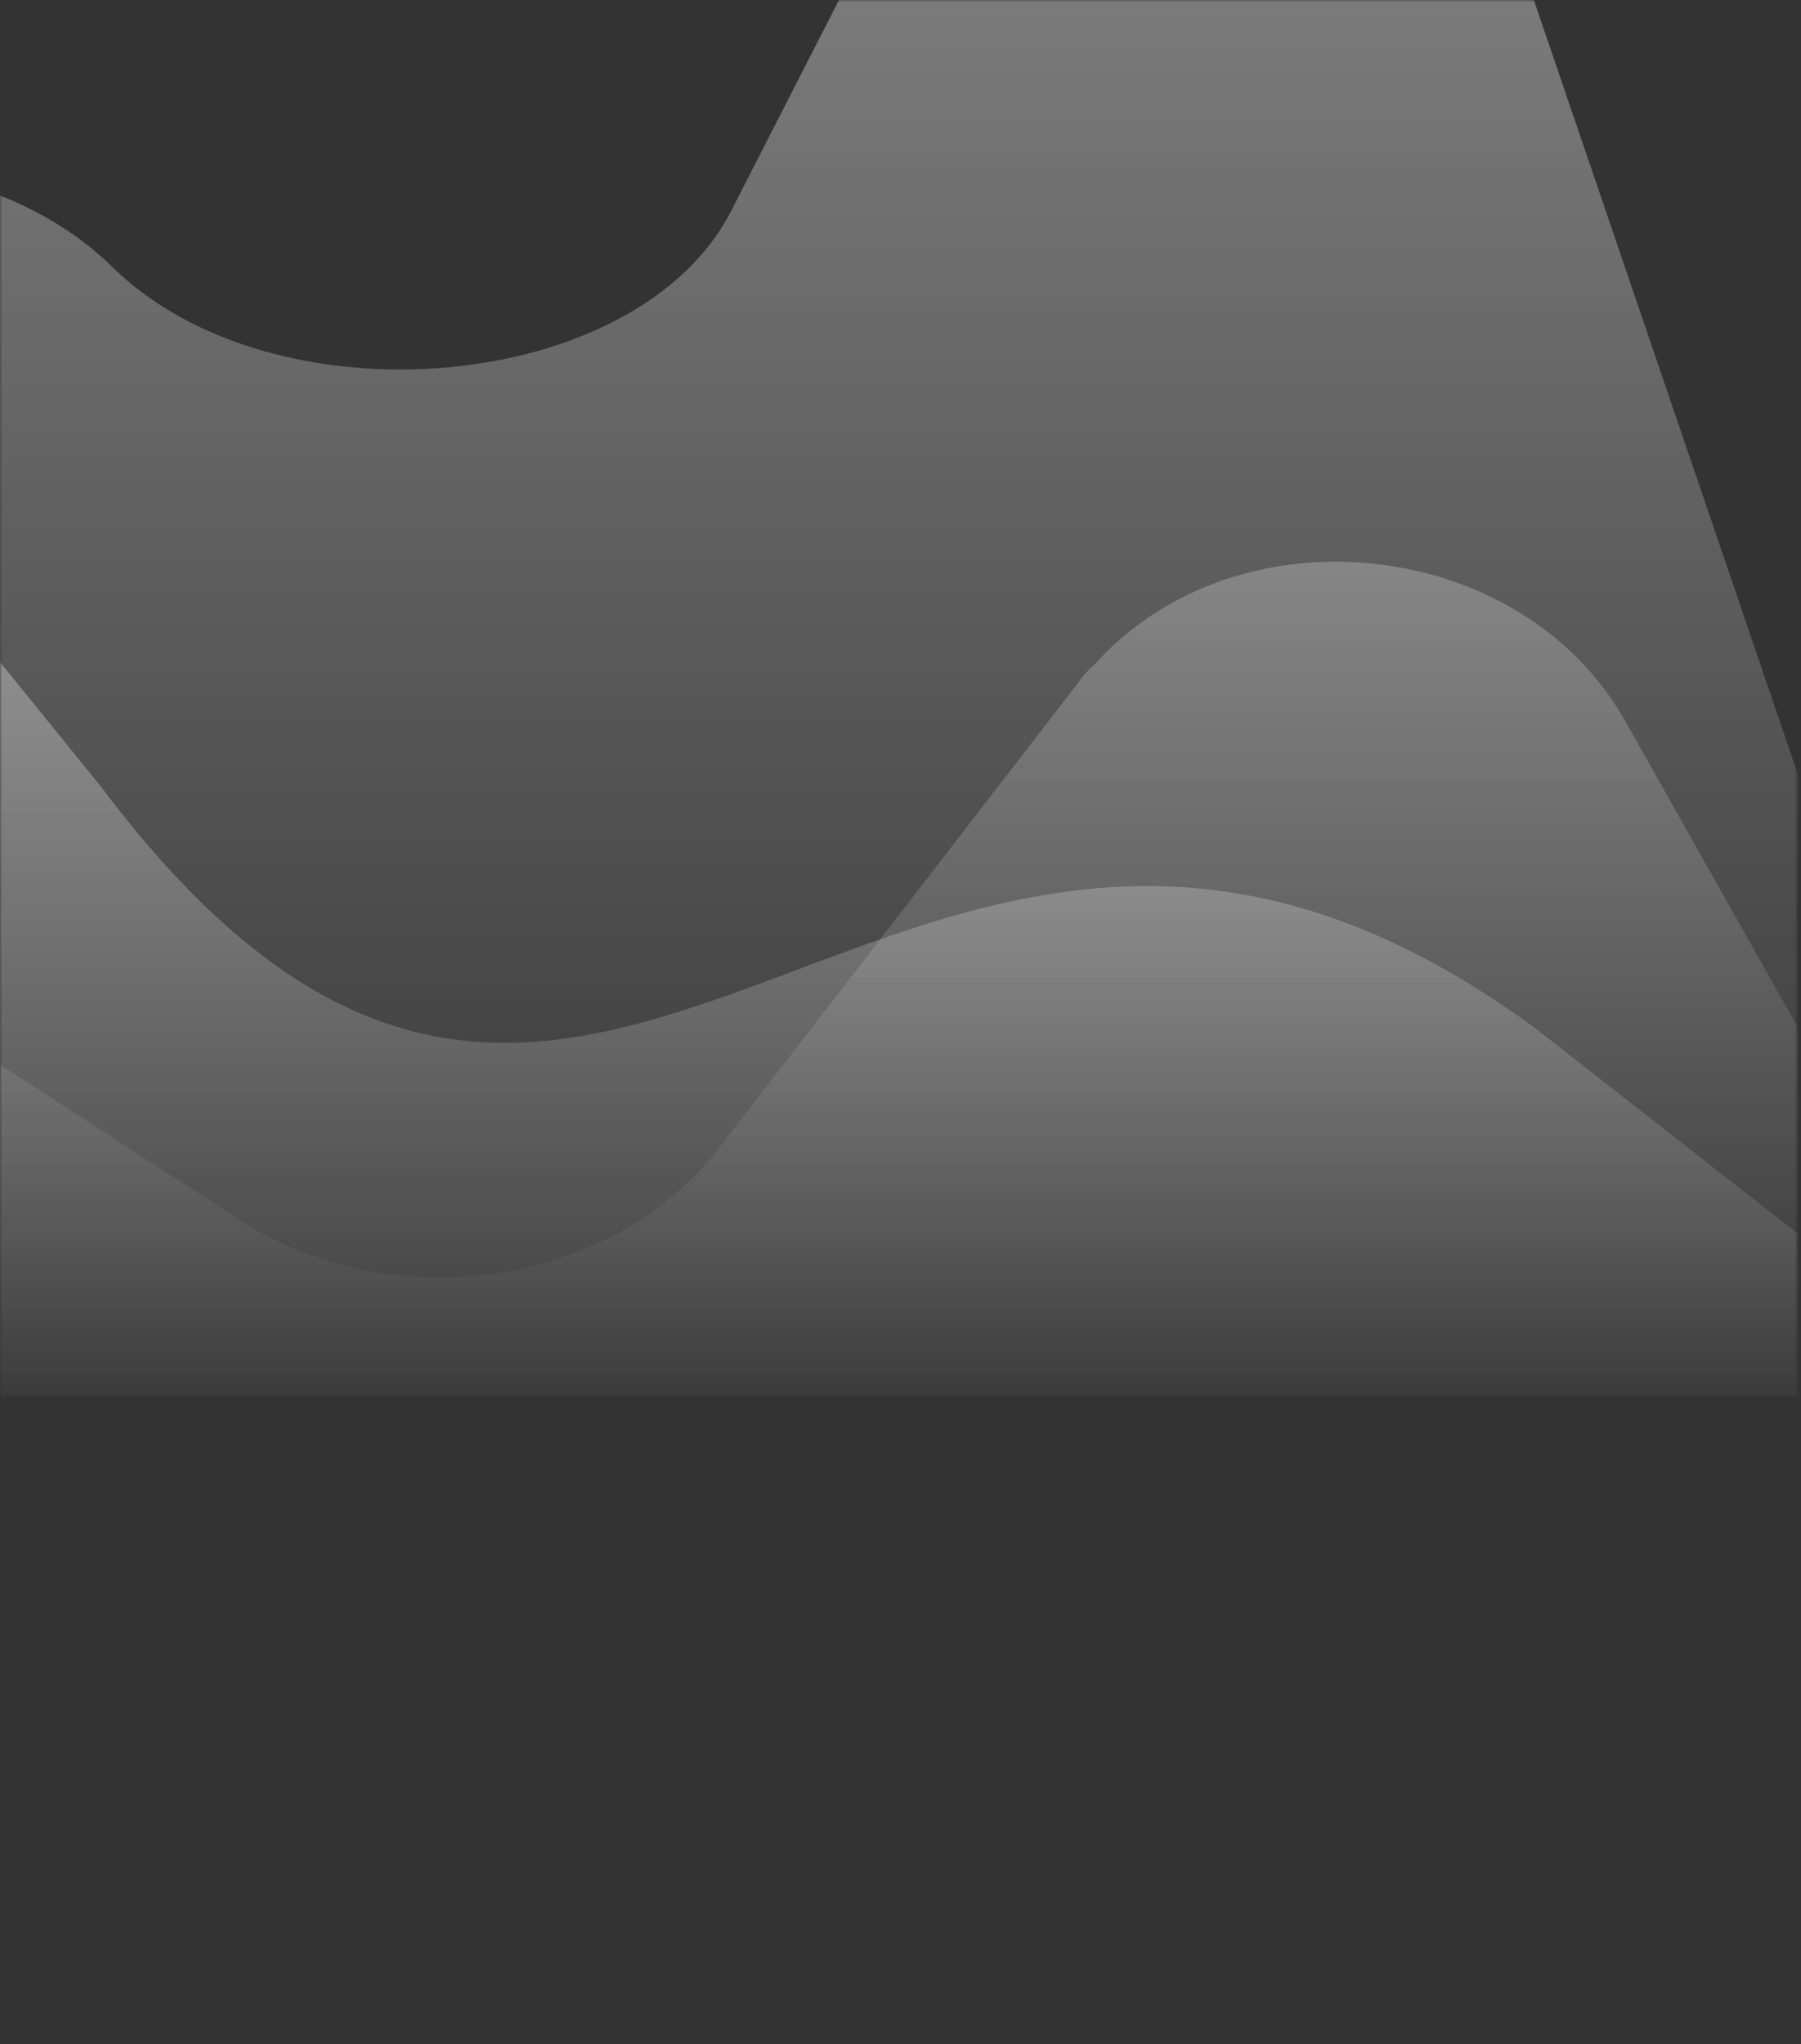 <svg width="431" height="489" viewBox="0 0 431 489" fill="none" xmlns="http://www.w3.org/2000/svg">
<rect x="0" y="0" width="431" height="489" fill="#333333" stroke="none"/>
<mask id="mask0" mask-type="alpha" maskUnits="userSpaceOnUse" x="0" y="0" width="431" height="489">
<rect x="0.002" width="430" height="489" rx="10" fill="url(#paint0_linear)"/>
</mask>
<g mask="url(#mask0)">
<path d="M-959 334L-796 216.5C-769.488 190.129 -716.463 184.135 -678.462 202.715L-659.904 211.705C-613.949 233.881 -572.419 209.384 -553.861 173.423L-490.231 47.56C-464.603 -3.384 -357.67 -3.384 -332.041 47.56L-301.11 108.694C-276.365 157.84 -176.502 160.837 -145.571 113.489L-119.059 72.733C-92.547 31.977 -10.358 27.183 26.759 63.743C65.643 102.101 153.134 94.309 175.228 49.958L205.275 -8.778C232.671 -62.719 347.558 -58.524 366.116 -2.785L481 334C478.851 334 -954.164 334 -959 334Z" fill="url(#paint1_linear)" fill-opacity="0.4"/>
<path d="M-960 334L-848.264 59.203C-823.519 -5.342 -721.005 -6.916 -694.493 57.629L-643.236 180.423C-621.142 233.161 -542.489 244.968 -502.72 200.888L-461.184 155.234C-433.788 124.536 -384.299 119.026 -348.949 141.853L-252.621 204.037C-238.481 213.483 -221.69 218.205 -204.015 218.205H-82.942C-65.267 218.205 -48.476 222.928 -34.336 232.374L56.689 291.409C93.806 315.811 146.831 307.939 172.46 274.092L258.183 163.106C259.067 161.531 260.834 159.957 261.718 159.17C296.184 120.6 364.232 128.472 388.977 172.551L480 334C480 334 -956.776 334 -960 334Z" fill="url(#paint2_linear)" fill-opacity="0.4"/>
<path d="M480 334L367.765 246.233C215.761 134.076 143.294 346.909 23.988 187.946L-17.548 136.725C-44.944 102.283 -94.433 96.101 -129.783 121.712L-177.505 156.154C-222.576 189.713 -277.368 207.375 -333.928 207.375H-396.674C-414.349 207.375 -431.14 212.674 -445.28 223.271L-536.305 289.506C-573.422 316.882 -599.935 320.415 -659.146 270.077C-659.146 270.077 -723.659 217.089 -725.426 215.323C-757.241 176.466 -823.522 176.466 -851.802 215.323C-858.872 224.154 -865.942 232.986 -873.895 241.817L-960 334C-960 334 477.313 334 480 334Z" fill="url(#paint3_linear)" fill-opacity="0.4"/>
</g>
<defs>
<linearGradient id="paint0_linear" x1="430.002" y1="1.53676e-05" x2="223.374" y2="569.977" gradientUnits="userSpaceOnUse">
<stop stop-color="#3B6CF4"/>
<stop offset="1" stop-color="#E6007A"/>
</linearGradient>
<linearGradient id="paint1_linear" x1="-240" y1="-47" x2="-240" y2="334" gradientUnits="userSpaceOnUse">
<stop stop-color="white"/>
<stop offset="1" stop-color="white" stop-opacity="0"/>
</linearGradient>
<linearGradient id="paint2_linear" x1="-240" y1="10" x2="-240" y2="334" gradientUnits="userSpaceOnUse">
<stop stop-color="white"/>
<stop offset="1" stop-color="white" stop-opacity="0"/>
</linearGradient>
<linearGradient id="paint3_linear" x1="-240" y1="106" x2="-240" y2="334" gradientUnits="userSpaceOnUse">
<stop stop-color="white"/>
<stop offset="1" stop-color="white" stop-opacity="0.1"/>
</linearGradient>
</defs>
</svg>
